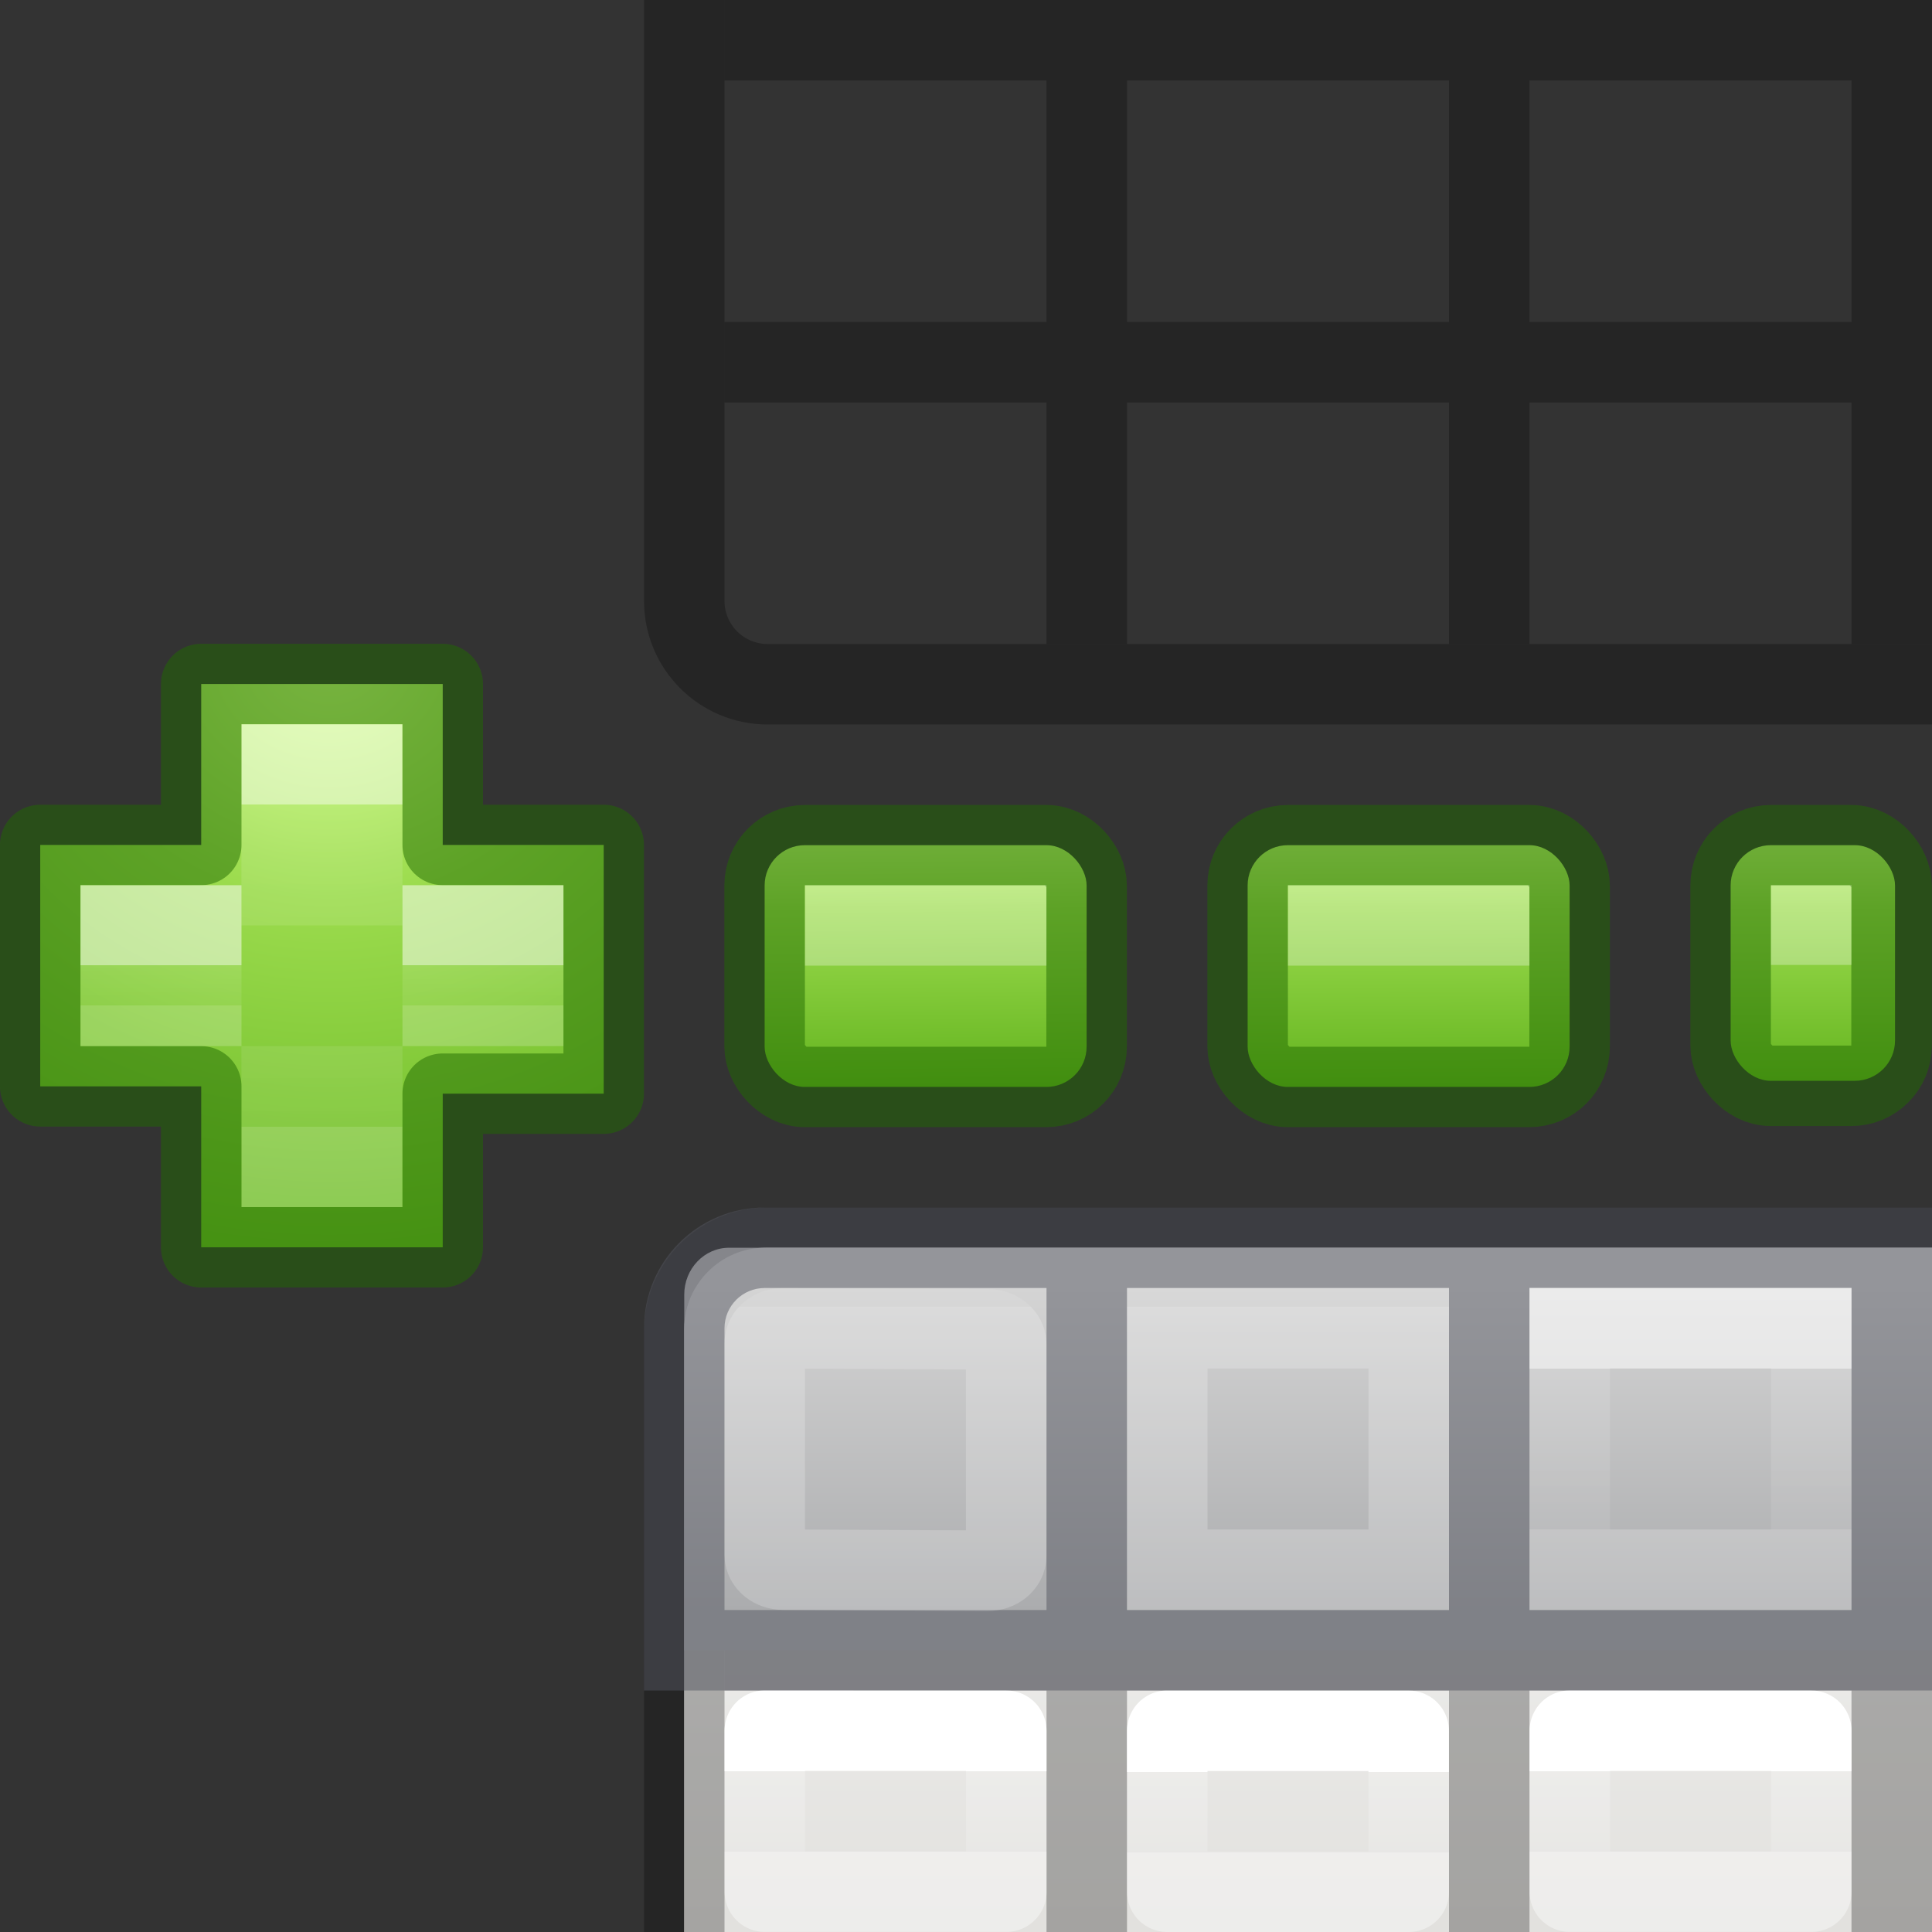 <svg height="24" width="24" xmlns="http://www.w3.org/2000/svg" xmlns:xlink="http://www.w3.org/1999/xlink"><rect width="100%" height="100%" fill="#333333" stroke="none"/><linearGradient id="a" gradientUnits="userSpaceOnUse" x1="11.5" x2="11.5" y1="2" y2="6"><stop offset="0" stop-color="#d4d4d4"/><stop offset="1" stop-color="#abacae"/></linearGradient><linearGradient id="b" gradientUnits="userSpaceOnUse" x1="10.5" x2="10.5" xlink:href="#c" y1="3" y2="5"/><linearGradient id="c" gradientTransform="matrix(.485 0 0 .527 -.165 -.4)" gradientUnits="userSpaceOnUse" x1="24.06" x2="24.06" y1="6.451" y2="10.246"><stop offset="0" stop-color="#fff"/><stop offset="0" stop-color="#fff" stop-opacity=".235"/><stop offset="1" stop-color="#fff" stop-opacity=".157"/><stop offset="1" stop-color="#fff" stop-opacity=".392"/></linearGradient><linearGradient id="d" gradientTransform="translate(15)" gradientUnits="userSpaceOnUse" x1="10.5" x2="10.5" xlink:href="#c" y1="3" y2="5"/><linearGradient id="e" gradientUnits="userSpaceOnUse" x1="9" x2="9" xlink:href="#c" y1="3" y2="5"/><linearGradient id="f" gradientTransform="translate(5)" gradientUnits="userSpaceOnUse" x1="9" x2="9" xlink:href="#c" y1="3" y2="5"/><clipPath id="g"><path d="m1 1h16v9h-16z"/></clipPath><linearGradient id="h" gradientTransform="matrix(.469 0 0 .472 .238 -.626)" gradientUnits="userSpaceOnUse" x1="25.132" x2="25.132" xlink:href="#i" y1="15.5" y2="48.396"/><linearGradient id="i" gradientTransform="matrix(.446 0 0 .45 .802 -.025)" gradientUnits="userSpaceOnUse" x1="25.132" x2="25.132" y1="15.5" y2="48.396"><stop offset="0" stop-color="#fafafa"/><stop offset="1" stop-color="#e2e1de"/></linearGradient><linearGradient id="j" gradientUnits="userSpaceOnUse" x1="11" x2="11" xlink:href="#i" y1="2" y2="22"/><linearGradient id="k" gradientTransform="matrix(.485 0 0 .527 4.833 -.399)" gradientUnits="userSpaceOnUse" x1="24.06" x2="24.06" xlink:href="#c" y1="6.451" y2="10.246"/><linearGradient id="l" gradientTransform="matrix(.485 0 0 .527 9.835 -.4)" gradientUnits="userSpaceOnUse" x1="24.06" x2="24.06" xlink:href="#c" y1="6.451" y2="10.246"/><linearGradient id="m" gradientTransform="matrix(.485 0 0 .527 14.833 -.399)" gradientUnits="userSpaceOnUse" x1="24.06" x2="24.06" xlink:href="#c" y1="6.451" y2="10.246"/><linearGradient id="n" gradientTransform="matrix(.485 0 0 .527 -.165 4.6)" gradientUnits="userSpaceOnUse" x1="24.06" x2="24.06" xlink:href="#c" y1="6.451" y2="8.349"/><linearGradient id="o" gradientTransform="matrix(.485 0 0 .527 4.833 4.601)" gradientUnits="userSpaceOnUse" x1="24.06" x2="24.063" xlink:href="#c" y1="6.451" y2="8.346"/><linearGradient id="p" gradientTransform="matrix(.485 0 0 .527 9.835 4.6)" gradientUnits="userSpaceOnUse" x1="24.06" x2="24.06" xlink:href="#c" y1="6.451" y2="8.349"/><linearGradient id="q" gradientTransform="matrix(.485 0 0 .527 14.833 4.601)" gradientUnits="userSpaceOnUse" x1="24.06" x2="24.063" xlink:href="#c" y1="6.451" y2="8.346"/><linearGradient id="r" gradientTransform="matrix(.485 0 0 .527 -.167 8.601)" gradientUnits="userSpaceOnUse" x1="24.06" x2="24.06" xlink:href="#c" y1="6.451" y2="8.349"/><linearGradient id="s" gradientTransform="matrix(.485 0 0 .527 4.832 8.603)" gradientUnits="userSpaceOnUse" x1="24.06" x2="24.063" xlink:href="#c" y1="6.451" y2="8.346"/><linearGradient id="t" gradientTransform="matrix(.485 0 0 .527 9.833 8.601)" gradientUnits="userSpaceOnUse" x1="24.06" x2="24.06" xlink:href="#c" y1="6.451" y2="8.349"/><linearGradient id="u" gradientTransform="matrix(.485 0 0 .527 14.832 8.603)" gradientUnits="userSpaceOnUse" x1="24.06" x2="24.063" xlink:href="#c" y1="6.451" y2="8.346"/><linearGradient id="v" gradientTransform="matrix(.485 0 0 .527 -.167 12.601)" gradientUnits="userSpaceOnUse" x1="24.06" x2="24.06" xlink:href="#c" y1="6.451" y2="8.349"/><linearGradient id="w" gradientTransform="matrix(.485 0 0 .527 4.832 12.603)" gradientUnits="userSpaceOnUse" x1="24.06" x2="24.063" xlink:href="#c" y1="6.451" y2="8.346"/><linearGradient id="x" gradientTransform="matrix(.485 0 0 .527 9.833 12.601)" gradientUnits="userSpaceOnUse" x1="24.06" x2="24.06" xlink:href="#c" y1="6.451" y2="8.349"/><linearGradient id="y" gradientTransform="matrix(.485 0 0 .527 14.832 12.603)" gradientUnits="userSpaceOnUse" x1="24.06" x2="24.063" xlink:href="#c" y1="6.451" y2="8.346"/><linearGradient id="z" gradientTransform="matrix(.485 0 0 .527 -.165 16.6)" gradientUnits="userSpaceOnUse" x1="24.06" x2="24.06" xlink:href="#c" y1="6.451" y2="8.349"/><linearGradient id="A" gradientTransform="matrix(.485 0 0 .527 4.833 16.601)" gradientUnits="userSpaceOnUse" x1="24.06" x2="24.063" xlink:href="#c" y1="6.451" y2="8.346"/><linearGradient id="B" gradientTransform="matrix(.485 0 0 .527 9.835 16.6)" gradientUnits="userSpaceOnUse" x1="24.06" x2="24.06" xlink:href="#c" y1="6.451" y2="8.349"/><linearGradient id="C" gradientTransform="matrix(.485 0 0 .527 14.833 16.601)" gradientUnits="userSpaceOnUse" x1="24.06" x2="24.063" xlink:href="#c" y1="6.451" y2="8.346"/><linearGradient id="D" gradientTransform="matrix(.485 0 0 .527 -.165 -.4)" gradientUnits="userSpaceOnUse" x1="24.06" x2="24.06" xlink:href="#c" y1="6.451" y2="10.246"/><clipPath id="E"><path d="m1 14h16v9h-16z"/></clipPath><linearGradient id="F" gradientUnits="userSpaceOnUse" x1="28.788" x2="28.823" xlink:href="#I" y1="15.757" y2="22.632"/><linearGradient id="G" gradientUnits="userSpaceOnUse" x1="28.788" x2="28.788" xlink:href="#I" y1="15.757" y2="22.632"/><radialGradient id="H" cx="65.297" cy="48.216" gradientTransform="matrix(0 .525 -.572 0 46.193 -21.124)" gradientUnits="userSpaceOnUse" r="31" xlink:href="#I"/><linearGradient id="I"><stop offset="0" stop-color="#d1ff82"/><stop offset=".262" stop-color="#9bdb4d"/><stop offset=".661" stop-color="#68b723"/><stop offset="1" stop-color="#3a9104"/></linearGradient><linearGradient id="J"><stop offset="0" stop-color="#fff"/><stop offset="0" stop-color="#fff" stop-opacity=".235"/><stop offset="1" stop-color="#fff" stop-opacity=".157"/><stop offset="1" stop-color="#fff" stop-opacity=".392"/></linearGradient><linearGradient id="K" gradientTransform="matrix(.282 0 0 .28 12.197 12.015)" gradientUnits="userSpaceOnUse" x1="22.325" x2="22.325" xlink:href="#J" y1="13.364" y2="33.001"/><linearGradient id="L" gradientTransform="matrix(.282 0 0 .28 12.18 12.022)" gradientUnits="userSpaceOnUse" x1="22.386" x2="22.386" xlink:href="#J" y1="23.157" y2="25.612"/><linearGradient id="M" gradientUnits="userSpaceOnUse" x1="28.788" x2="28.858" xlink:href="#I" y1="15.757" y2="22.632"/><g clip-path="url(#g)" transform="translate(7 14)"><rect fill="url(#h)" height="21" rx=".556" ry=".583" stroke-width="1.051" width="20" x="1.5" y="1.5"/><path d="m2.537 1.5c-.574 0-1.037.463-1.037 1.037v3.627 10.836 4.463c0 .574.463 1.037 1.037 1.037h17.926c.574 0 1.037-.463 1.037-1.037v-4.463-10.836-3.627c0-.574-.463-1.037-1.037-1.037z" fill="url(#j)" stroke="#000" stroke-opacity=".273"/><path d="m6 2v4h-4v1h4v3h-4v1h4v3h-4v1h4v3h-4v1h4v3h1v-3h4v3h1v-3h4v3h1v-3h4v-1h-4v-3h4v-1h-4v-3h4v-1h-4v-3h4v-1h-4v-4h-1v4h-4v-4h-1v4h-4v-4zm1 5h4v3h-4zm5 0h4v3h-4zm-5 4h4v3h-4zm5 0h4v3h-4zm-5 4h4v3h-4zm5 0h4v3h-4z" fill-opacity=".275"/><g fill="none" stroke-linecap="round" stroke-linejoin="round"><path d="m2.501 2.499 2.999.001 0 3h-3z" stroke="url(#D)"/><path d="m7.5 2.5 2.999.001 0 3h-3z" stroke="url(#k)"/><path d="m12.501 2.499 2.999.001 0 3h-3z" stroke="url(#l)"/><path d="m17.5 2.5 2.999.001 0 3h-3z" stroke="url(#m)"/><path d="m2.501 7.499 2.999.001.001 1.999h-3z" stroke="url(#n)"/><path d="m7.5 7.5 2.999.001.001 1.999h-3z" stroke="url(#o)"/><path d="m12.501 7.499 2.999.001.001 1.999h-3z" stroke="url(#p)"/><path d="m17.5 7.5 2.999.001.001 1.999h-3z" stroke="url(#q)"/><path d="m2.5 11.5 2.999.001.001 1.999h-3z" stroke="url(#r)"/><path d="m7.499 11.501 2.999.001.001 1.999h-3z" stroke="url(#s)"/><path d="m12.5 11.5 2.999.001.001 1.999h-3z" stroke="url(#t)"/><path d="m17.499 11.501 2.999.001.001 1.999h-3z" stroke="url(#u)"/><path d="m2.5 15.5 2.999.001.001 1.999h-3z" stroke="url(#v)"/><path d="m7.499 15.501 2.999.001.001 1.999h-3z" stroke="url(#w)"/><path d="m12.5 15.5 2.999.001.001 1.999h-3z" stroke="url(#x)"/><path d="m17.499 15.501 2.999.001.001 1.999h-3z" stroke="url(#y)"/><path d="m2.501 19.499 2.999.001.001 1.999h-3z" stroke="url(#z)"/><path d="m7.5 19.5 2.999.001.001 1.999h-3z" stroke="url(#A)"/><path d="m12.501 19.499 2.999.001.001 1.999h-3z" stroke="url(#B)"/><path d="m17.5 19.5 2.999.001.001 1.999h-3z" stroke="url(#C)"/></g><path d="m2.5 1.5c-.545 0-1 .455-1 1v4h20v-4c0-.545-.455-1-1-1z" fill="url(#a)"/><path d="m2.5 1c-.831 0-1.5.669-1.5 1.5v3.5 1h21v-1-3.5c0-.831-.669-1.5-1.5-1.5zm0 1h3.5v4h-4v-3.5c0-.277.223-.5.5-.5zm4.5 0h4v4h-4zm5 0h4v4h-4zm5 0h3.5c.277 0 .5.223.5.5v3.5h-4z" fill="#555761" fill-opacity=".502"/><g fill="none"><path d="m2.73 2.5 2.539.013c.128.001.23.083.23.185v2.629c0 .103-.103.186-.23.185l-2.539-.013c-.128-.001-.23-.083-.23-.185v-2.629c0-.103.103-.186.23-.185z" opacity=".5" stroke="url(#b)" stroke-linecap="round" stroke-linejoin="round"/><path d="m17.73 2.5 2.539.013c.128.001.23.083.23.185v2.629c0 .103-.103.186-.23.185l-2.539-.013c-.128-.001-.23-.083-.23-.185v-2.629c0-.103.103-.186.23-.185z" opacity=".5" stroke="url(#d)" stroke-linecap="round" stroke-linejoin="round"/><g stroke-linecap="square" stroke-opacity=".675"><path d="m7.5 2.5h3v3h-3z" opacity=".8" stroke="url(#e)"/><path d="m12.5 2.5h3v3h-3z" opacity=".8" stroke="url(#f)"/></g></g></g><g clip-path="url(#E)" transform="translate(7 -14)"><rect fill="url(#h)" height="21" rx=".556" ry=".583" stroke-width="1.051" width="20" x="1.5" y="1.5"/><path d="m2.537 1.5c-.574 0-1.037.463-1.037 1.037v3.627 10.836 4.463c0 .574.463 1.037 1.037 1.037h17.926c.574 0 1.037-.463 1.037-1.037v-4.463-10.836-3.627c0-.574-.463-1.037-1.037-1.037z" fill="url(#j)" stroke="#000" stroke-opacity=".273"/><path d="m6 2v4h-4v1h4v3h-4v1h4v3h-4v1h4v3h-4v1h4v3h1v-3h4v3h1v-3h4v3h1v-3h4v-1h-4v-3h4v-1h-4v-3h4v-1h-4v-3h4v-1h-4v-4h-1v4h-4v-4h-1v4h-4v-4zm1 5h4v3h-4zm5 0h4v3h-4zm-5 4h4v3h-4zm5 0h4v3h-4zm-5 4h4v3h-4zm5 0h4v3h-4z" fill-opacity=".275"/><g fill="none" stroke-linecap="round" stroke-linejoin="round"><path d="m2.501 2.499 2.999.001 0 3h-3z" stroke="url(#D)"/><path d="m7.5 2.5 2.999.001 0 3h-3z" stroke="url(#k)"/><path d="m12.501 2.499 2.999.001 0 3h-3z" stroke="url(#l)"/><path d="m17.5 2.5 2.999.001 0 3h-3z" stroke="url(#m)"/><path d="m2.501 7.499 2.999.001.001 1.999h-3z" stroke="url(#n)"/><path d="m7.5 7.5 2.999.001.001 1.999h-3z" stroke="url(#o)"/><path d="m12.501 7.499 2.999.001.001 1.999h-3z" stroke="url(#p)"/><path d="m17.5 7.5 2.999.001.001 1.999h-3z" stroke="url(#q)"/><path d="m2.5 11.5 2.999.001.001 1.999h-3z" stroke="url(#r)"/><path d="m7.499 11.501 2.999.001.001 1.999h-3z" stroke="url(#s)"/><path d="m12.5 11.5 2.999.001.001 1.999h-3z" stroke="url(#t)"/><path d="m17.499 11.501 2.999.001.001 1.999h-3z" stroke="url(#u)"/><path d="m2.5 15.5 2.999.001.001 1.999h-3z" stroke="url(#v)"/><path d="m7.499 15.501 2.999.001.001 1.999h-3z" stroke="url(#w)"/><path d="m12.5 15.5 2.999.001.001 1.999h-3z" stroke="url(#x)"/><path d="m17.499 15.501 2.999.001.001 1.999h-3z" stroke="url(#y)"/><path d="m2.501 19.499 2.999.001.001 1.999h-3z" stroke="url(#z)"/><path d="m7.5 19.5 2.999.001.001 1.999h-3z" stroke="url(#A)"/><path d="m12.501 19.499 2.999.001.001 1.999h-3z" stroke="url(#B)"/><path d="m17.5 19.5 2.999.001.001 1.999h-3z" stroke="url(#C)"/></g></g><g transform="matrix(.728 0 0 .727 -9.46 -1.46)"><path d="m16.428 16.446v-2.75h4.121v2.75h2.747v4.25h-2.747v2.625h-4.121v-2.75h-2.747v-4.125z" fill="url(#H)"/><g fill="none" stroke-width="1.374"><path d="m17.801 17.821v-2.75h1.374v2.75m0 2.063v2.063h-1.374v-2.063" opacity=".5" stroke="url(#K)"/><path d="m16.428 16.446v-2.75h4.121v2.75h2.747v4.25h-2.747v2.625h-4.121v-2.75h-2.747v-4.125z" opacity=".5" stroke="#206b00" stroke-linecap="round" stroke-linejoin="round"/><path d="m19.862 17.821h2.06v1.375h-2.06m-2.747 0h-2.06v-1.375h2.06" opacity=".5" stroke="url(#L)"/></g><rect fill="url(#M)" height="4.131" rx=".687" ry=".688" width="5.494" x="26.042" y="16.45"/><rect fill="none" height="4.131" opacity=".5" rx=".687" ry=".688" stroke="#206b00" stroke-width="1.374" width="5.494" x="26.042" y="16.45"/><path d="m26.73 17.133h4.121v1.375h-4.121z" fill="#fff" opacity=".3"/></g><g transform="matrix(.728 0 0 .727 -3.46 -1.46)"><rect fill="url(#F)" height="4.131" rx=".687" ry=".688" width="5.494" x="26.042" y="16.45"/><rect fill="none" height="4.131" opacity=".5" rx=".687" ry=".688" stroke="#206b00" stroke-width="1.374" width="5.494" x="26.042" y="16.45"/><path d="m26.73 17.133h4.121v1.375h-4.121z" fill="#fff" opacity=".3"/></g><g transform="matrix(.728 0 0 .727 2.54 -1.46)"><rect fill="url(#G)" height="4.026" rx=".687" ry=".688" width="2.805" x="26.042" y="16.45"/><rect fill="none" height="4.112" opacity=".5" rx=".687" ry=".688" stroke="#206b00" stroke-width="1.374" width="2.746" x="26.042" y="16.45"/><path d="m26.73 17.133h1.374v1.363h-1.374z" fill="#fff" opacity=".3"/></g></svg>